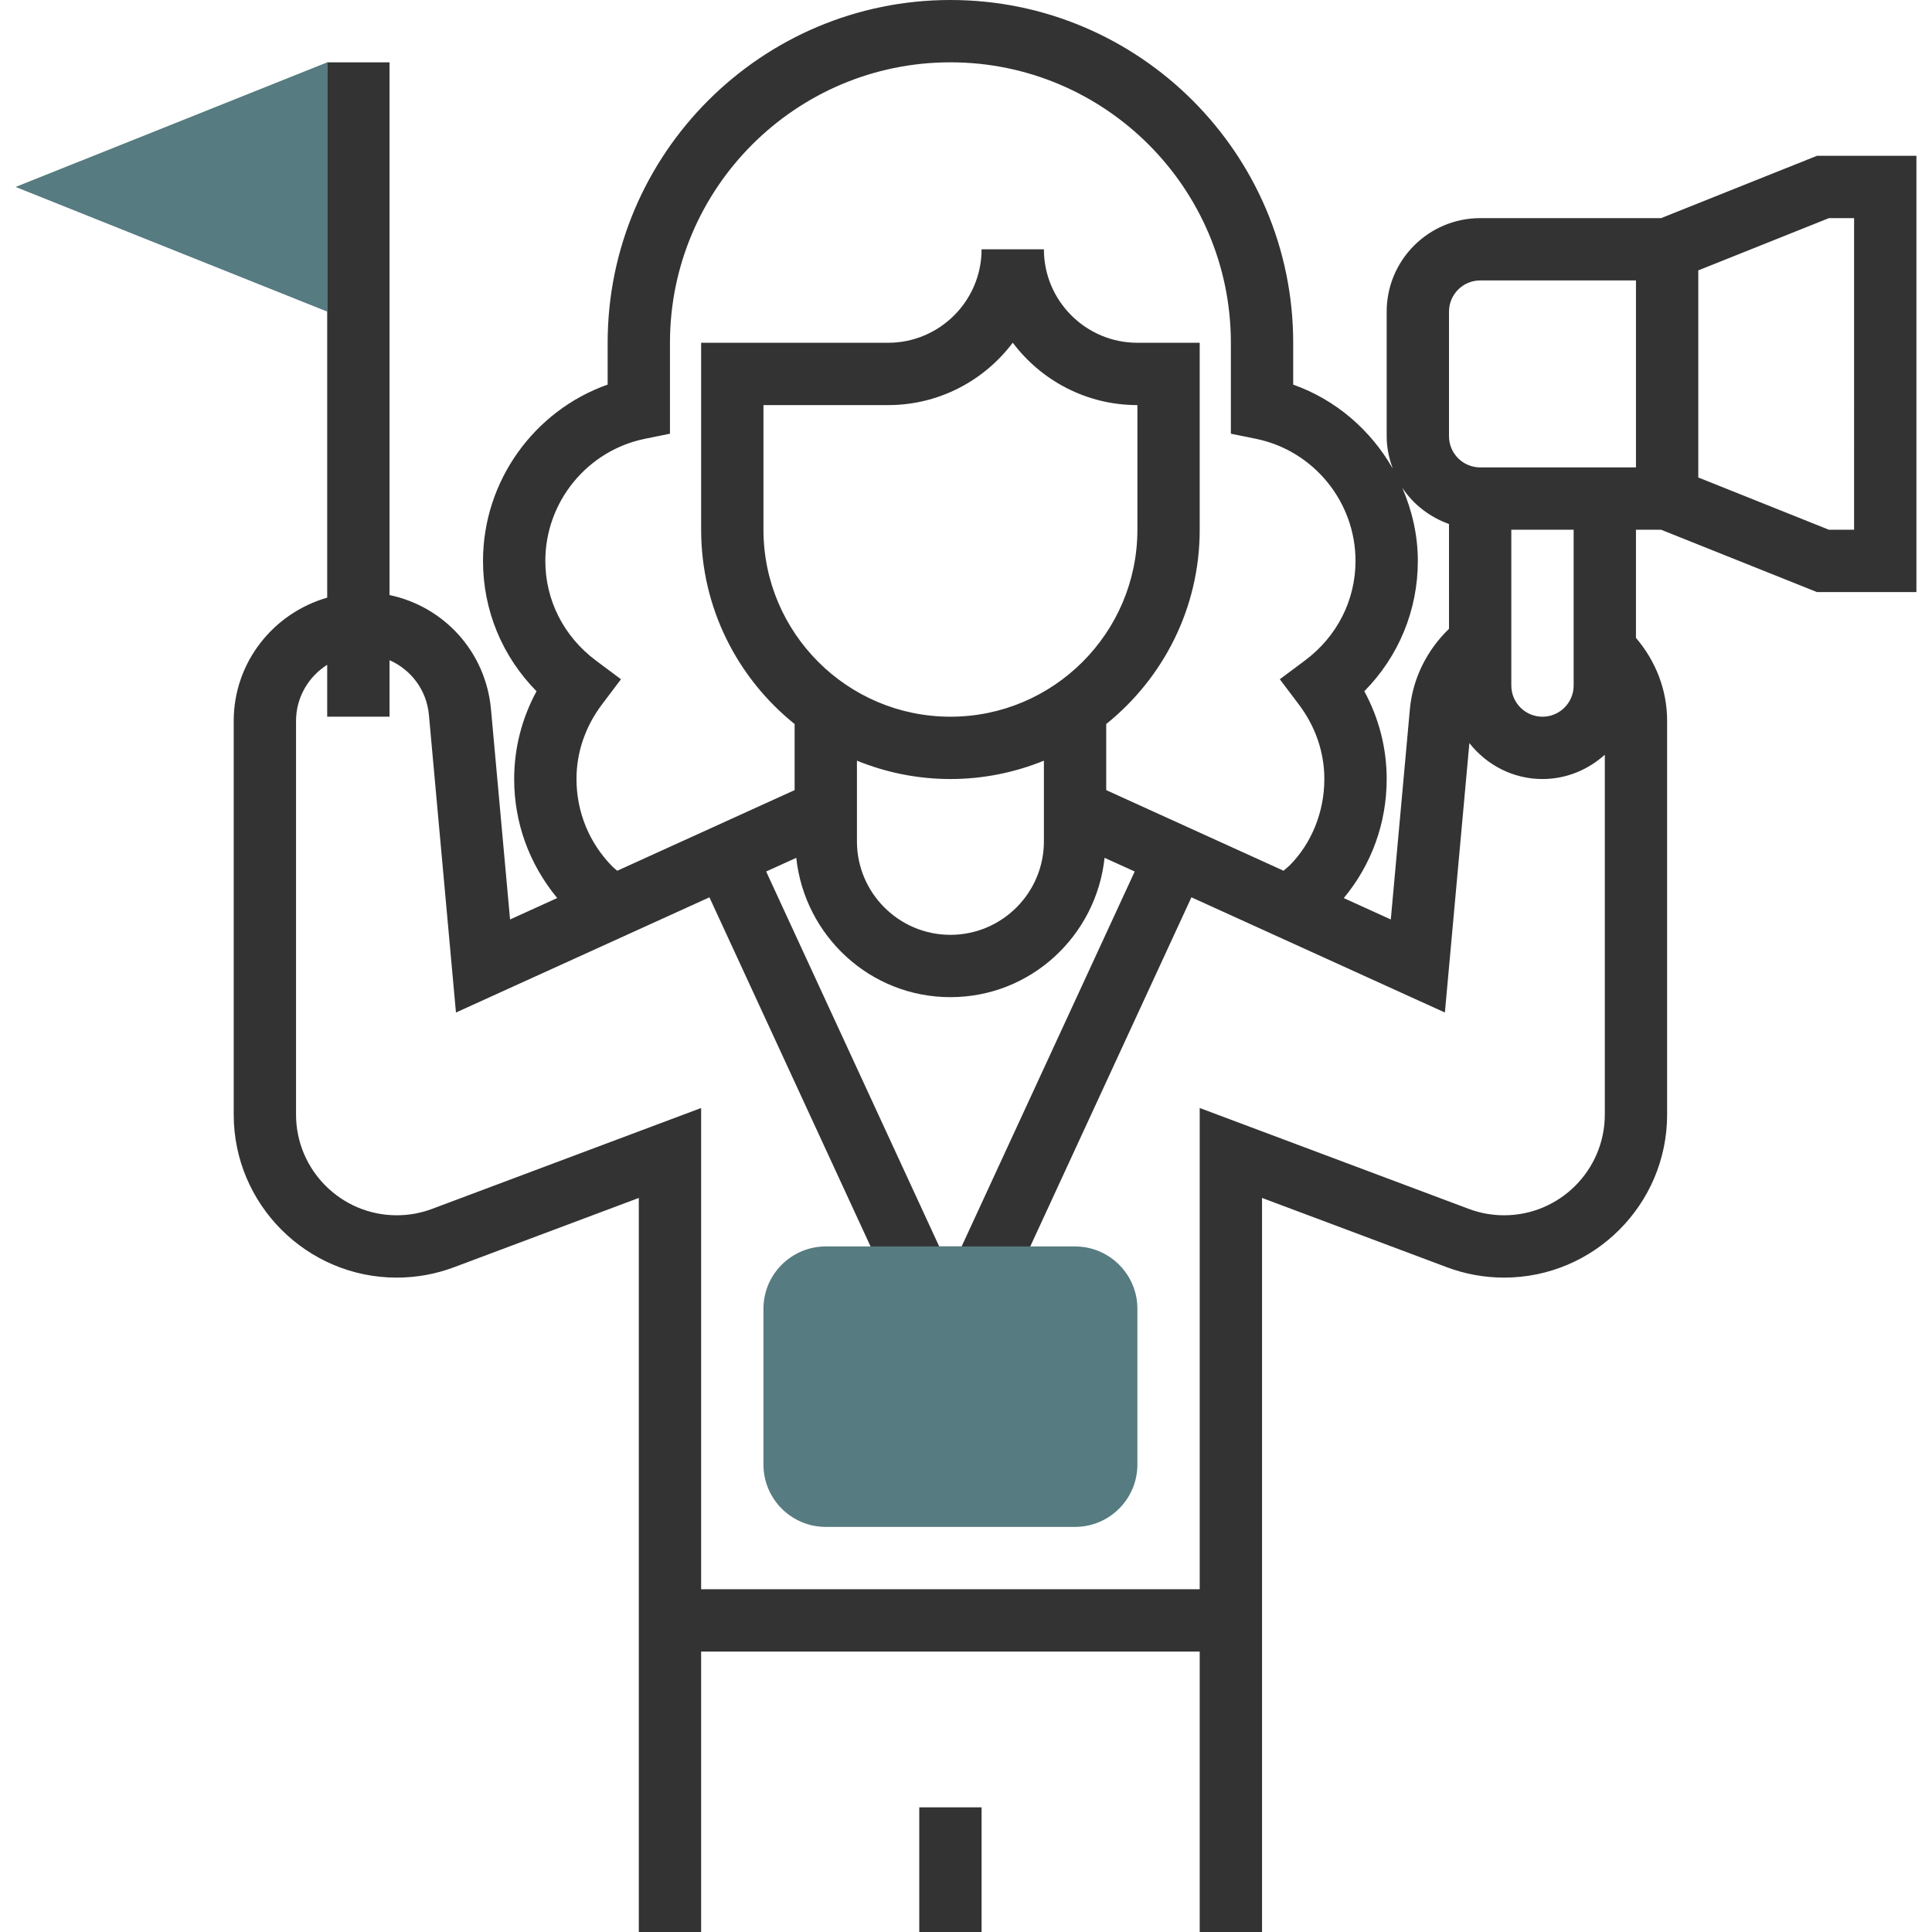 <?xml version="1.0"?>
<svg xmlns="http://www.w3.org/2000/svg" xmlns:xlink="http://www.w3.org/1999/xlink" version="1.1" id="Layer_1" x="0px" y="0px" viewBox="0 0 295.239 295.239" style="enable-background:new 0 0 295.239 295.239;" xml:space="preserve" width="512px" height="512px" class=""><g><g>
	<g>
		<polygon style="fill:#567B80" points="2.382,28.571 50.001,9.524 50.001,47.619   " data-original="#F9BA48" class="active-path" data-old_color="#F9BA48"/>
		<path style="fill:#333333;" d="M277.658,23.81l-23.814,9.524h-27.653c-7.876,0-14.286,6.41-14.286,14.286v19.048    c0,1.748,0.362,3.4,0.938,4.952c-3.352-5.867-8.676-10.529-15.224-12.843v-6.395C197.62,23.5,174.12,0,145.239,0    S92.858,23.5,92.858,52.381v6.39C81.62,62.748,73.811,73.519,73.811,85.714c0,7.552,2.938,14.605,8.181,19.919    c-2.248,4.143-3.419,8.71-3.419,13.414c0,6.648,2.262,12.952,6.576,18.186l-7.205,3.276l-2.914-32.124    c-0.805-8.8-7.19-15.705-15.505-17.452V9.524h-9.524v81.805c-8.219,2.367-14.286,9.871-14.286,18.848v60.148    c0,13.738,11.181,24.914,24.914,24.914c2.995,0,5.938-0.533,8.752-1.586l28.238-10.59v112.176h9.524v-42.857h76.19v42.857h9.524    V183.062l28.243,10.59c2.81,1.052,5.752,1.586,8.748,1.586c13.733,0,24.914-11.176,24.914-24.914v-60.152    c0-4.733-1.729-9.138-4.762-12.695V80.952h3.843l23.814,9.524h15.2V23.81H277.658z M221.43,47.619    c0-2.624,2.133-4.762,4.762-4.762h23.809v28.571h-23.81c-2.629,0-4.762-2.138-4.762-4.762L221.43,47.619L221.43,47.619z     M216.668,85.714c0-3.948-0.89-7.705-2.376-11.171c1.695,2.552,4.205,4.486,7.138,5.533V96.09    c-3.367,3.257-5.548,7.562-5.981,12.3l-2.914,32.119l-7.186-3.267c4.243-5.11,6.557-11.476,6.557-18.195    c0-4.705-1.171-9.271-3.419-13.414C213.73,100.319,216.668,93.267,216.668,85.714z M93.653,132.49    c-3.586-3.595-5.557-8.371-5.557-13.443c0-4.086,1.352-8.038,3.914-11.424l2.886-3.824l-3.843-2.867    c-4.9-3.662-7.719-9.21-7.719-15.219c0-9.024,6.41-16.871,15.233-18.662l3.814-0.776V52.381c0-23.629,19.224-42.857,42.857-42.857    s42.857,19.229,42.857,42.857v13.895l3.814,0.776c8.824,1.79,15.233,9.638,15.233,18.662c0,6.01-2.819,11.557-7.724,15.219    l-3.843,2.867l2.886,3.824c2.567,3.386,3.919,7.338,3.919,11.424c0,5.071-1.971,9.848-5.314,13.214l-0.919,0.8l-27.1-12.319v-10.1    c8.695-6.99,14.286-17.69,14.286-29.69V52.381h-9.524c-7.876,0-14.286-6.41-14.286-14.286h-9.522    c0,7.876-6.41,14.286-14.286,14.286h-28.571v28.571c0,12,5.59,22.705,14.286,29.69v10.1l-27.11,12.324L93.653,132.49z     M145.239,109.524c-15.757,0-28.571-12.814-28.571-28.571V61.905h19.048c7.781,0,14.7-3.752,19.048-9.538    c4.348,5.786,11.267,9.538,19.048,9.538v19.048C173.811,96.71,160.996,109.524,145.239,109.524z M130.953,116.243    c4.414,1.795,9.233,2.805,14.286,2.805s9.871-1.01,14.286-2.805v7.567v3.067v1.695c0,7.876-6.41,14.286-14.286,14.286    c-7.876,0-14.286-6.41-14.286-14.286v-1.695v-3.067V116.243z M121.682,131.09c1.281,11.933,11.29,21.29,23.557,21.29    s22.276-9.357,23.557-21.29l4.605,2.09l-26.448,57.295h-3.429l-26.443-57.295L121.682,131.09z M229.849,185.714    c-1.852,0-3.671-0.329-5.405-0.981l-41.11-15.414v73.538h-76.19v-73.538l-41.105,15.414c-1.738,0.652-3.557,0.981-5.41,0.981    c-8.486,0-15.39-6.905-15.39-15.39v-60.152c0-3.614,1.91-6.776,4.762-8.581v7.933h9.524v-8.638    c3.286,1.448,5.671,4.552,6.019,8.362l4.133,45.481l38.733-17.605L137.43,200h15.614l29.024-62.876l38.733,17.605l3.743-41.171    c2.619,3.319,6.629,5.49,11.171,5.49c3.671,0,6.99-1.433,9.524-3.714v54.99C245.239,178.81,238.334,185.714,229.849,185.714z     M240.477,104.762c0,2.624-2.133,4.762-4.762,4.762s-4.762-2.138-4.762-4.762v-23.81h9.524L240.477,104.762L240.477,104.762z     M283.334,80.952h-3.848l-19.962-7.986V41.319l19.962-7.986h3.848V80.952z" data-original="#333333" class=""/>
		<rect x="140.477" y="276.19" style="fill:#333333;" width="9.524" height="19.048" data-original="#333333" class=""/>
		<path style="fill:#567B80" d="M164.287,233.333h-38.096c-5.252,0-9.524-4.271-9.524-9.524V200c0-5.252,4.271-9.524,9.524-9.524    h38.095c5.252,0,9.524,4.271,9.524,9.524v23.81C173.811,229.062,169.539,233.333,164.287,233.333z" data-original="#F9BA48" class="active-path" data-old_color="#F9BA48"/>
	</g>
</g></g> </svg>
